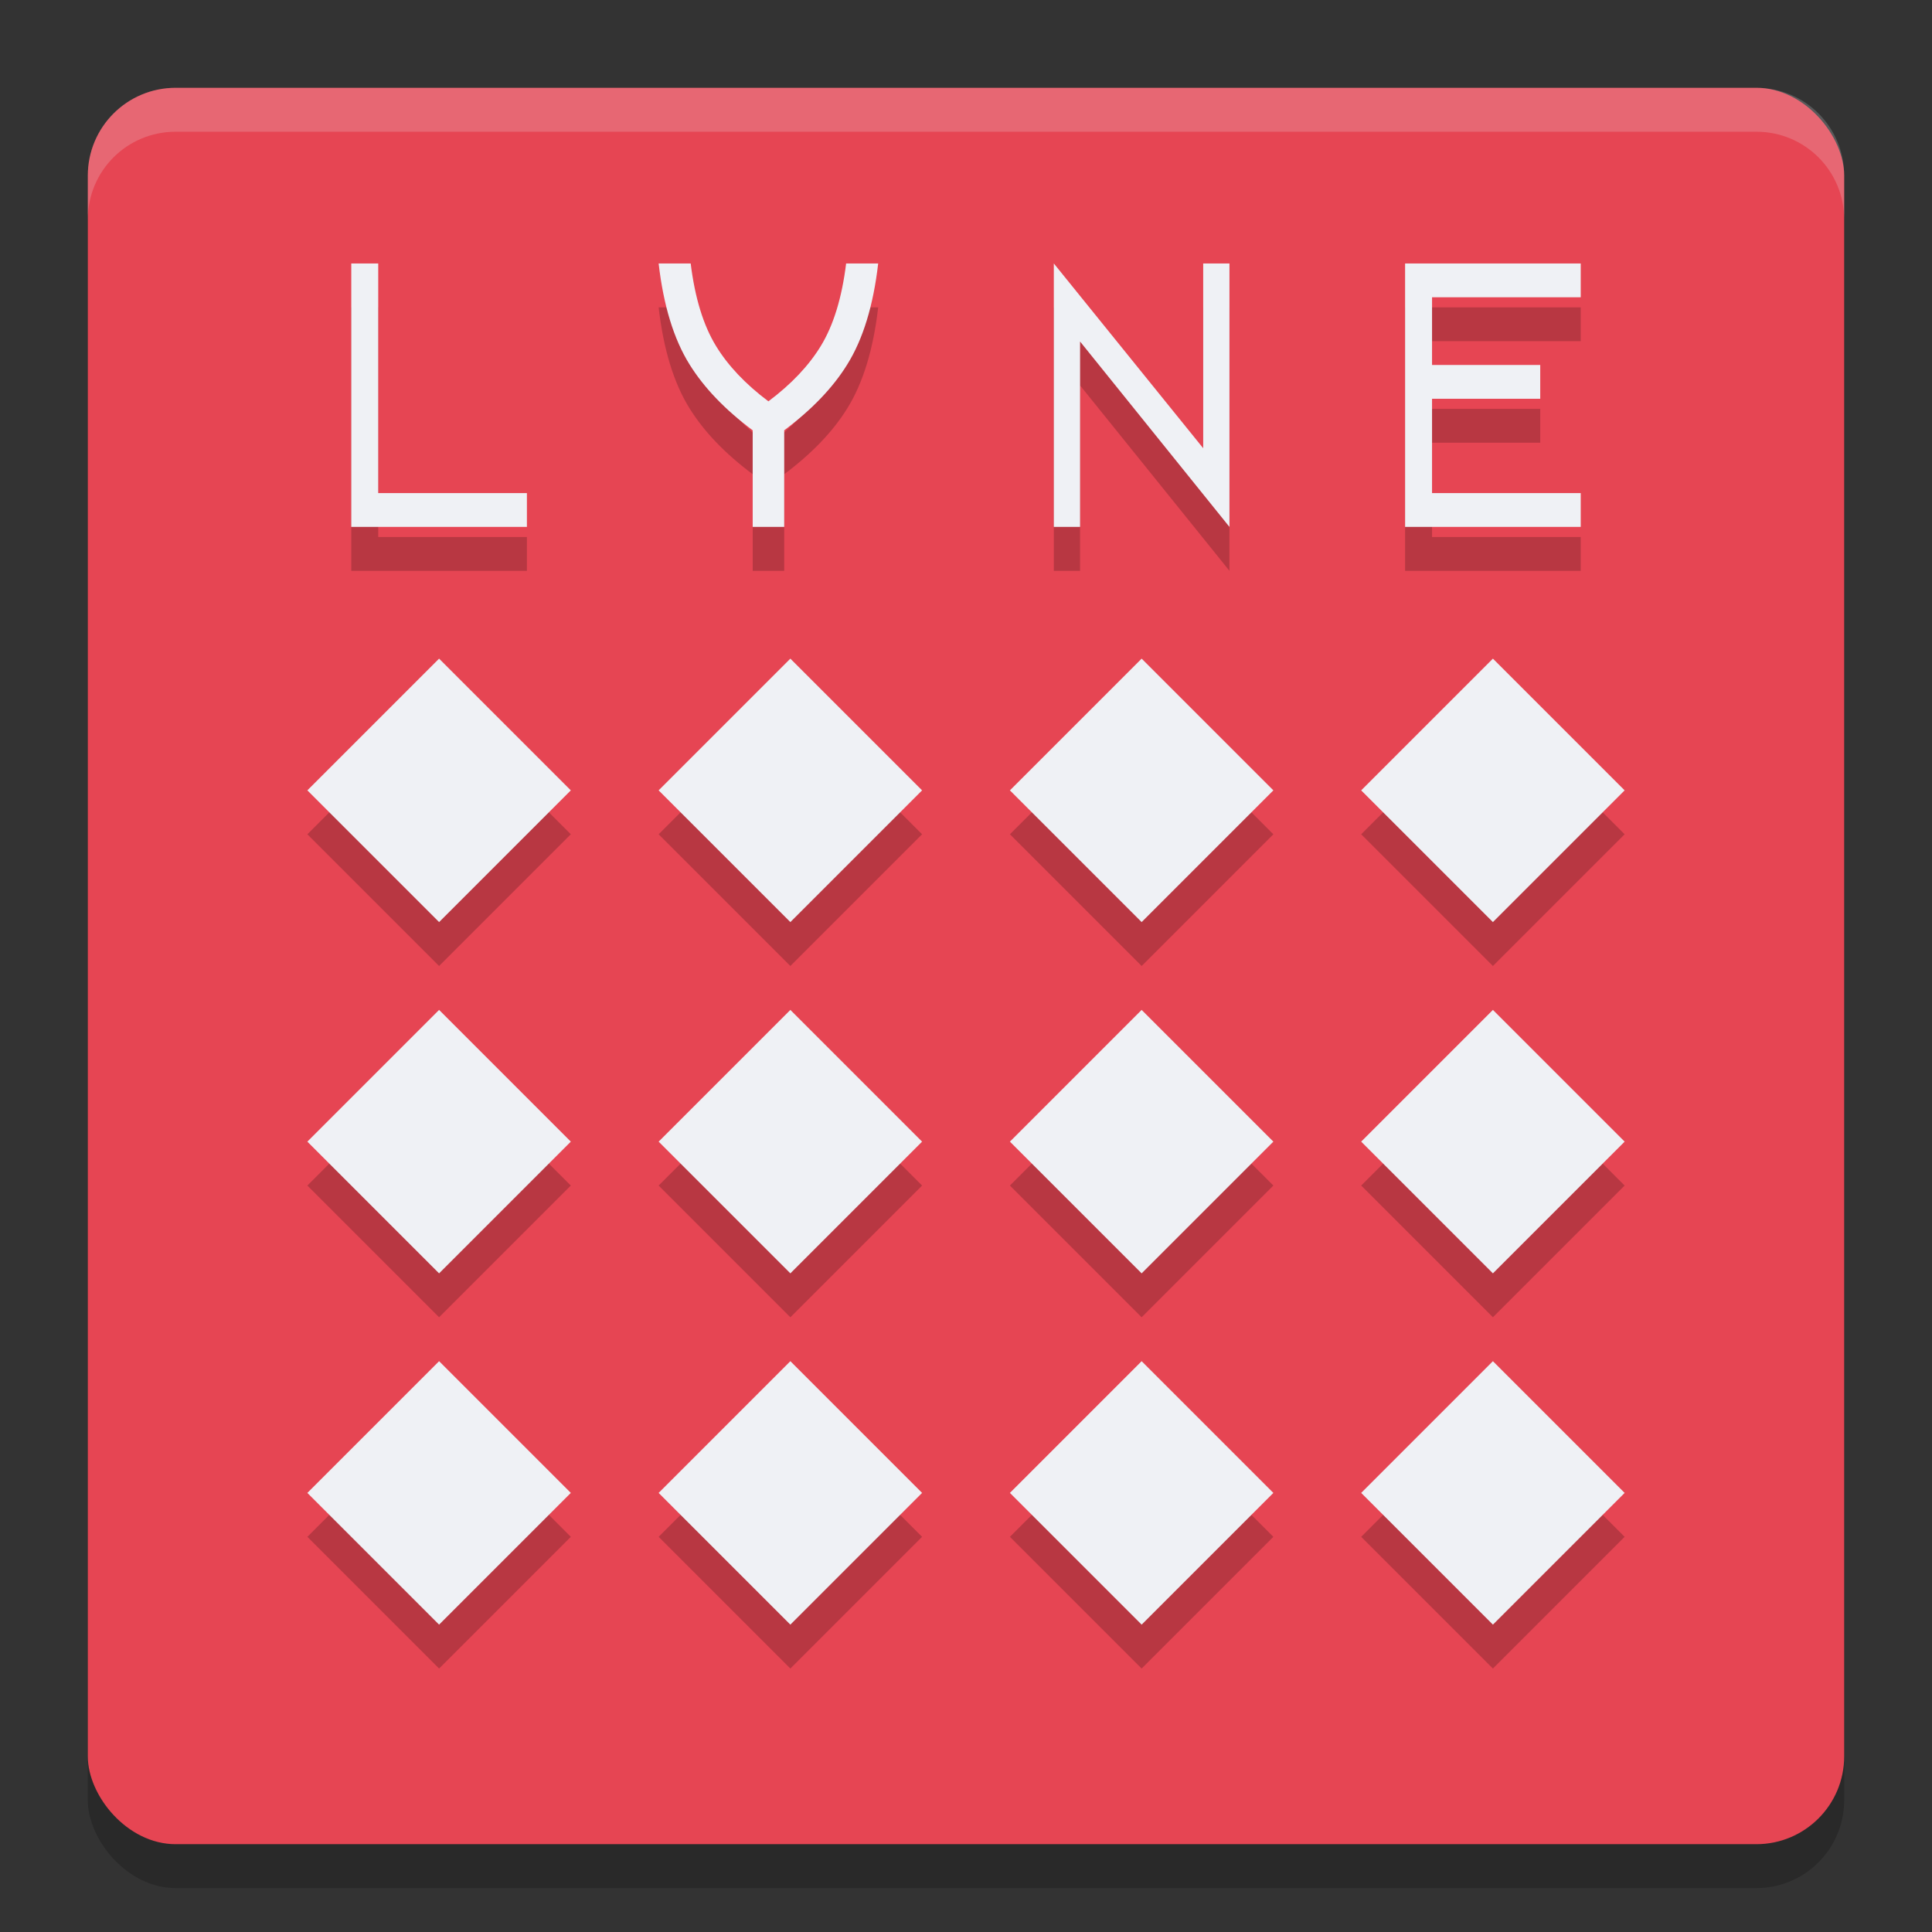 <svg xmlns="http://www.w3.org/2000/svg" width="22" height="22" version="1">
 <rect width="100%" height="100%" fill="#333333" stroke="none"/>
 <rect style="opacity:0.2" width="20" height="20" x="1" y="1.5" rx="1" ry="1"/>
 <rect style="fill:#e64553" width="20" height="20" x="1" y="1" rx="1" ry="1"/>
 <path style="opacity:0.2" d="m 4,3.5 v 3 H 6 V 6.115 H 4.307 V 3.5 Z m 3.5,0 c 0.055,0.479 0.173,0.863 0.352,1.15 0.164,0.264 0.403,0.514 0.719,0.75 V 6.5 h 0.359 V 5.4 C 9.245,5.164 9.485,4.914 9.648,4.65 9.827,4.363 9.945,3.979 10,3.5 H 9.635 C 9.587,3.892 9.49,4.206 9.346,4.441 9.211,4.662 9.013,4.873 8.75,5.07 8.487,4.873 8.289,4.662 8.154,4.441 8.01,4.206 7.913,3.892 7.865,3.5 Z m 4.5,0 v 3 h 0.299 V 4.389 L 14,6.5 v -3 h -0.299 v 2.104 z m 4,0 v 3 h 2 V 6.115 H 16.307 V 5.041 h 1.232 V 4.656 H 16.307 V 3.885 H 18 V 3.5 Z M 5,8 3.5,9.5 5,11 6.5,9.5 Z M 9,8 7.5,9.5 9,11 10.5,9.5 Z M 13,8 11.5,9.5 13,11 14.5,9.5 Z M 17,8 15.5,9.5 17,11 18.5,9.5 Z M 5,12 3.5,13.5 5,15 6.5,13.5 Z M 9,12 7.5,13.5 9,15 10.5,13.5 Z m 4,0 -1.5,1.5 1.5,1.5 1.5,-1.5 z m 4,0 -1.5,1.5 1.5,1.5 1.5,-1.5 z M 5,16 3.5,17.5 5,19 6.5,17.5 Z M 9,16 7.5,17.5 9,19 10.5,17.5 Z m 4,0 -1.5,1.5 1.5,1.5 1.5,-1.5 z m 4,0 -1.5,1.5 1.5,1.5 1.5,-1.5 z"/>
 <path style="opacity:0.2;fill:#eff1f5" d="M 2,1 C 1.446,1 1,1.446 1,2 v 0.5 c 0,-0.554 0.446,-1 1,-1 h 18 c 0.554,0 1,0.446 1,1 V 2 C 21,1.446 20.554,1 20,1 Z"/>
 <path style="fill:#eff1f5" d="M 4,3 V 6 H 6 V 5.615 H 4.307 V 3 Z m 3.5,0 c 0.055,0.479 0.173,0.863 0.352,1.15 0.164,0.264 0.403,0.514 0.719,0.75 V 6 h 0.359 V 4.9 C 9.245,4.664 9.485,4.414 9.648,4.15 9.827,3.863 9.945,3.479 10,3 H 9.635 C 9.587,3.392 9.49,3.706 9.346,3.941 9.211,4.162 9.013,4.373 8.75,4.57 8.487,4.373 8.289,4.162 8.154,3.941 8.01,3.706 7.913,3.392 7.865,3 Z M 12,3 v 3 h 0.299 V 3.889 L 14,6 V 3 h -0.299 v 2.104 z m 4,0 v 3 h 2 V 5.615 H 16.307 V 4.541 h 1.232 V 4.156 H 16.307 V 3.385 H 18 V 3 Z M 5,7.5 3.5,9 5,10.5 6.5,9 Z M 9,7.5 7.5,9 9,10.5 10.5,9 Z m 4,0 L 11.5,9 13,10.5 14.5,9 Z m 4,0 L 15.5,9 17,10.5 18.5,9 Z M 5,11.5 3.5,13 5,14.5 6.5,13 Z m 4,0 L 7.5,13 9,14.5 10.5,13 Z m 4,0 -1.5,1.5 1.5,1.5 1.5,-1.5 z m 4,0 L 15.5,13 17,14.5 18.5,13 Z M 5,15.5 3.5,17 5,18.5 6.5,17 Z m 4,0 L 7.5,17 9,18.5 10.5,17 Z m 4,0 -1.5,1.5 1.5,1.5 1.5,-1.5 z m 4,0 -1.5,1.5 1.5,1.5 1.5,-1.5 z"/>
</svg>
